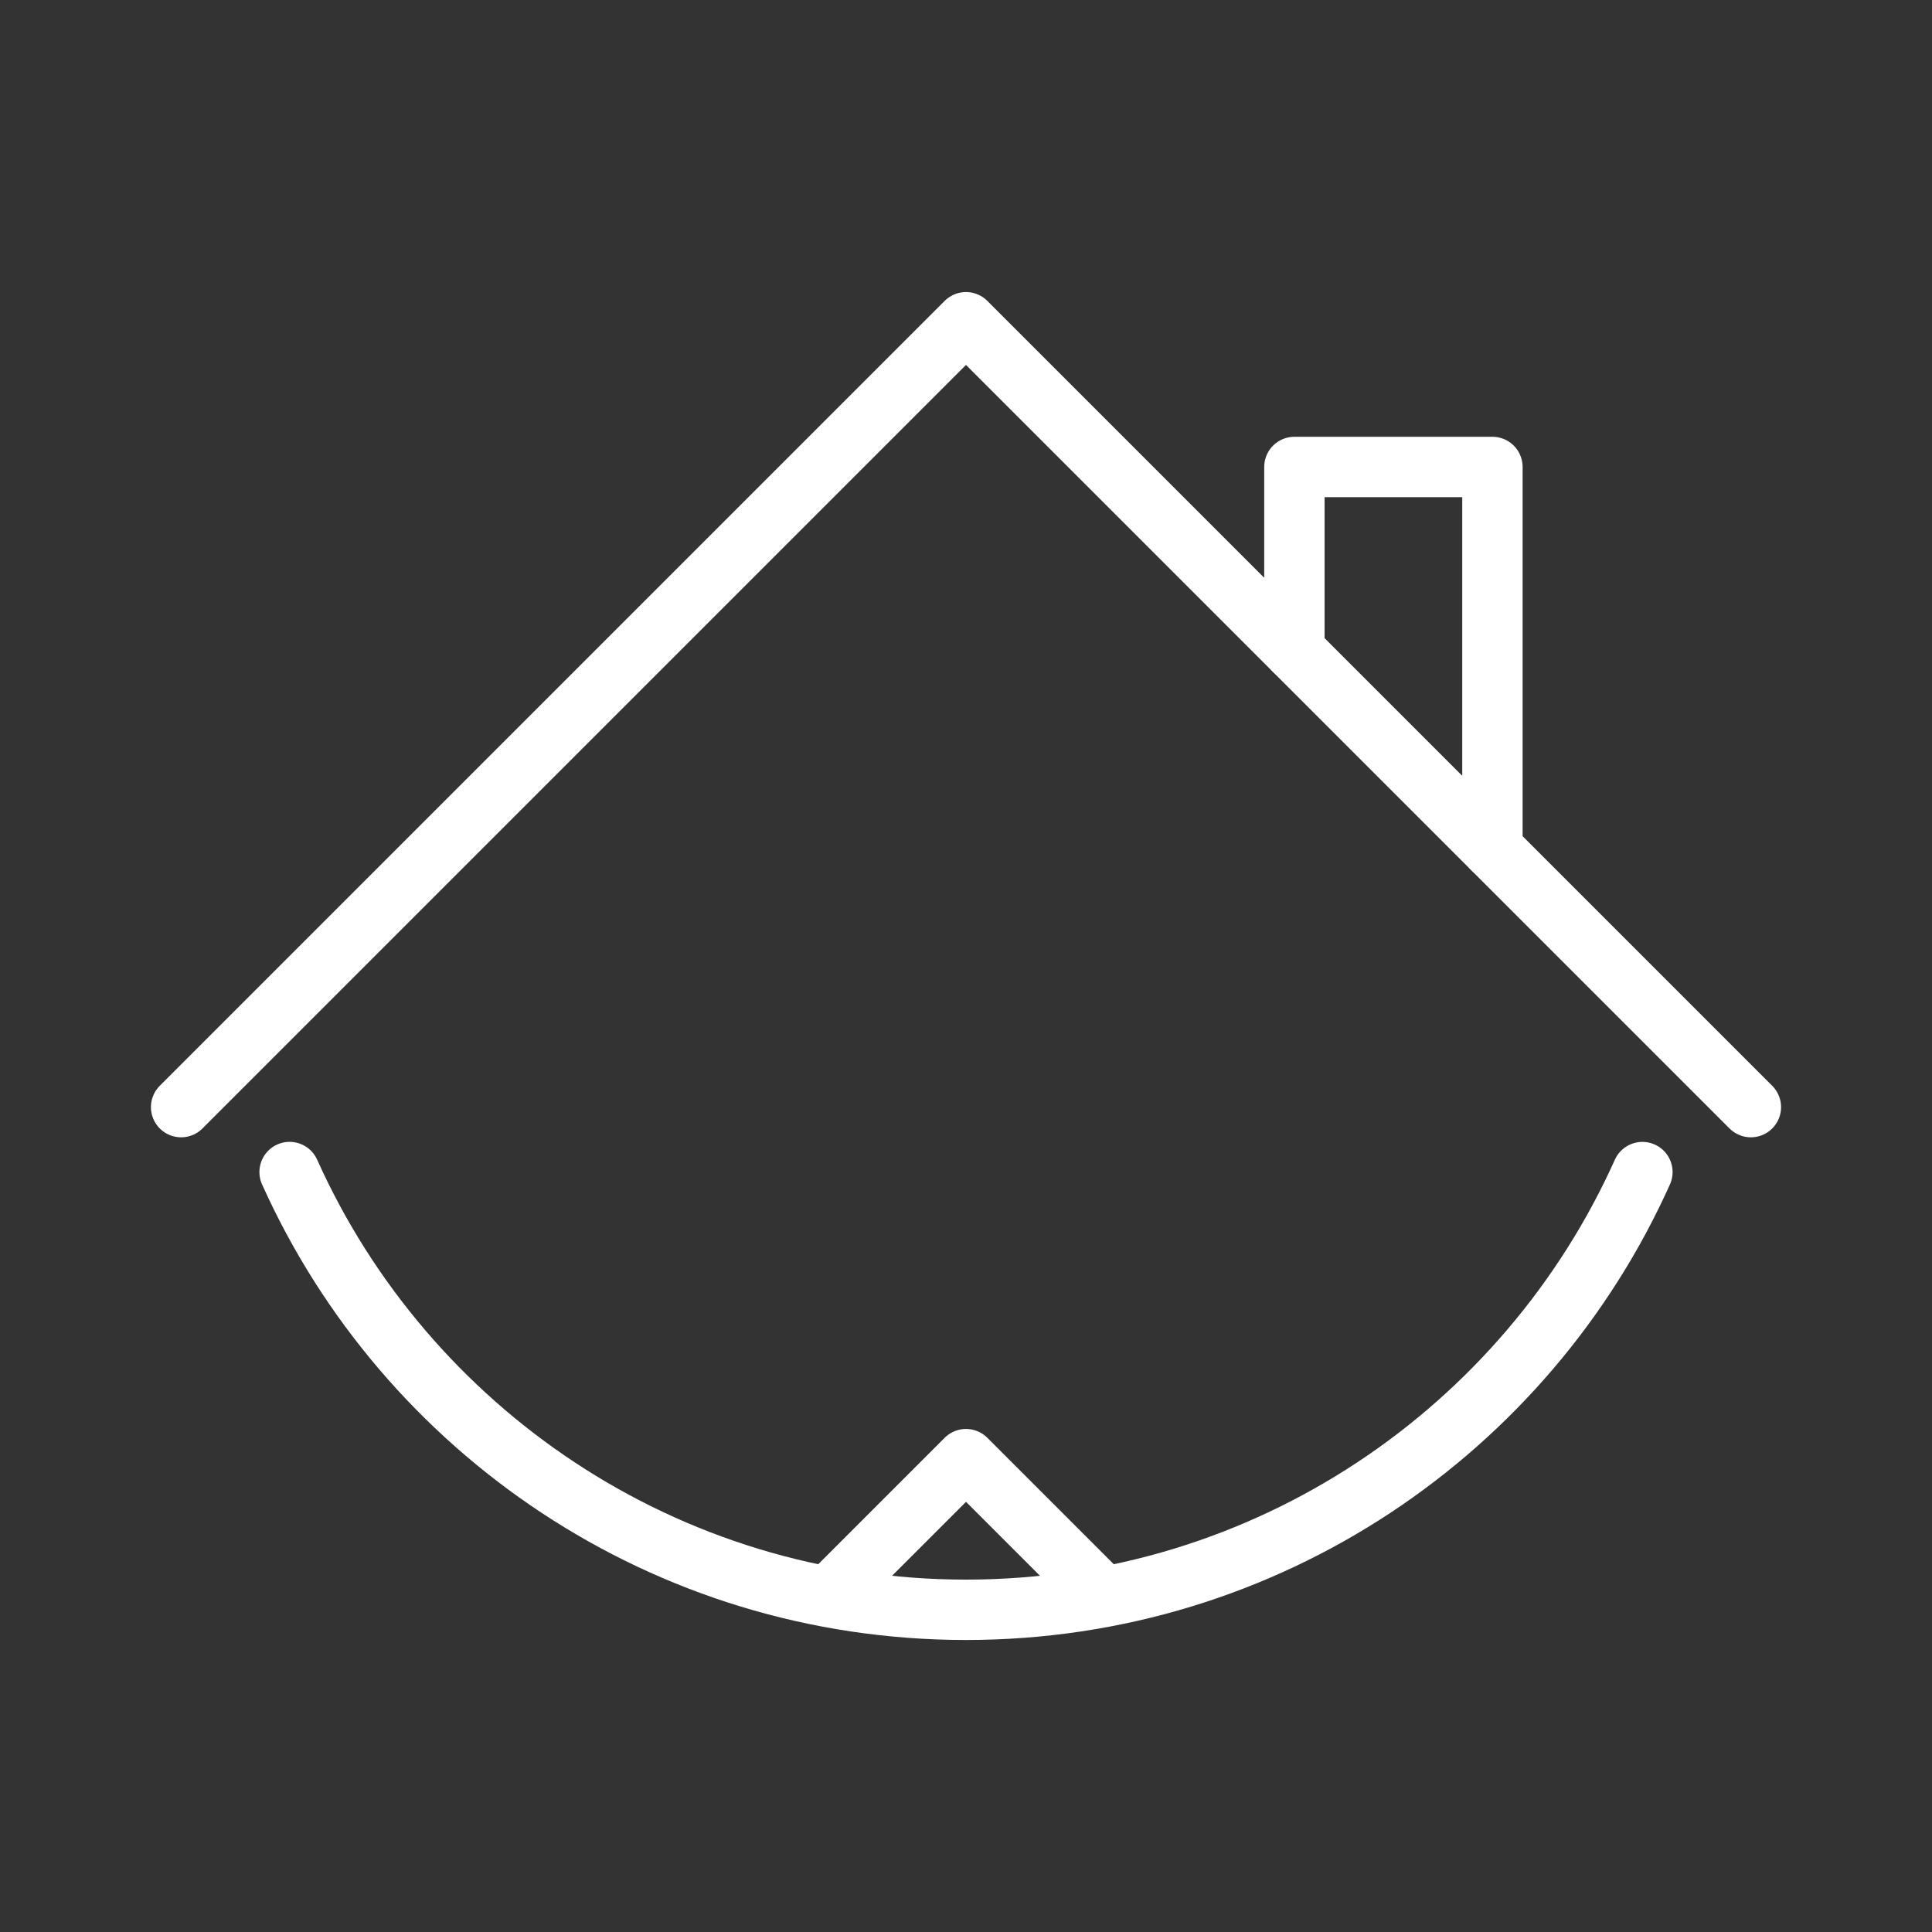 <ns0:svg xmlns:ns0="http://www.w3.org/2000/svg" id="a" viewBox="0 0 48 48" style="stroke-width:1.5px"><ns0:rect x="0" y="0" width="48" height="48" fill="#333333" stroke="none"/><ns0:defs style="stroke-width:1.5px"><ns0:style style="stroke-width:1.5px">.b{fill:none;stroke:#fff;stroke-linecap:round;stroke-linejoin:round;}</ns0:style></ns0:defs><ns0:polyline class="b" points="43.5 27.506 24 8.006 4.5 27.506" style="stroke-width:1.5px" /><ns0:polyline class="b" points="27.275 39.527 24 36.252 20.725 39.527" style="stroke-width:1.5px" /><ns0:path class="b" d="m7.195,29.119c2.88,6.411,9.321,10.876,16.805,10.876s13.925-4.465,16.805-10.875" style="stroke-width:1.5px" /><ns0:polyline class="b" points="32.159 16.165 32.159 11.602 37.079 11.602 37.079 21.085" style="stroke-width:1.5px" /></ns0:svg>